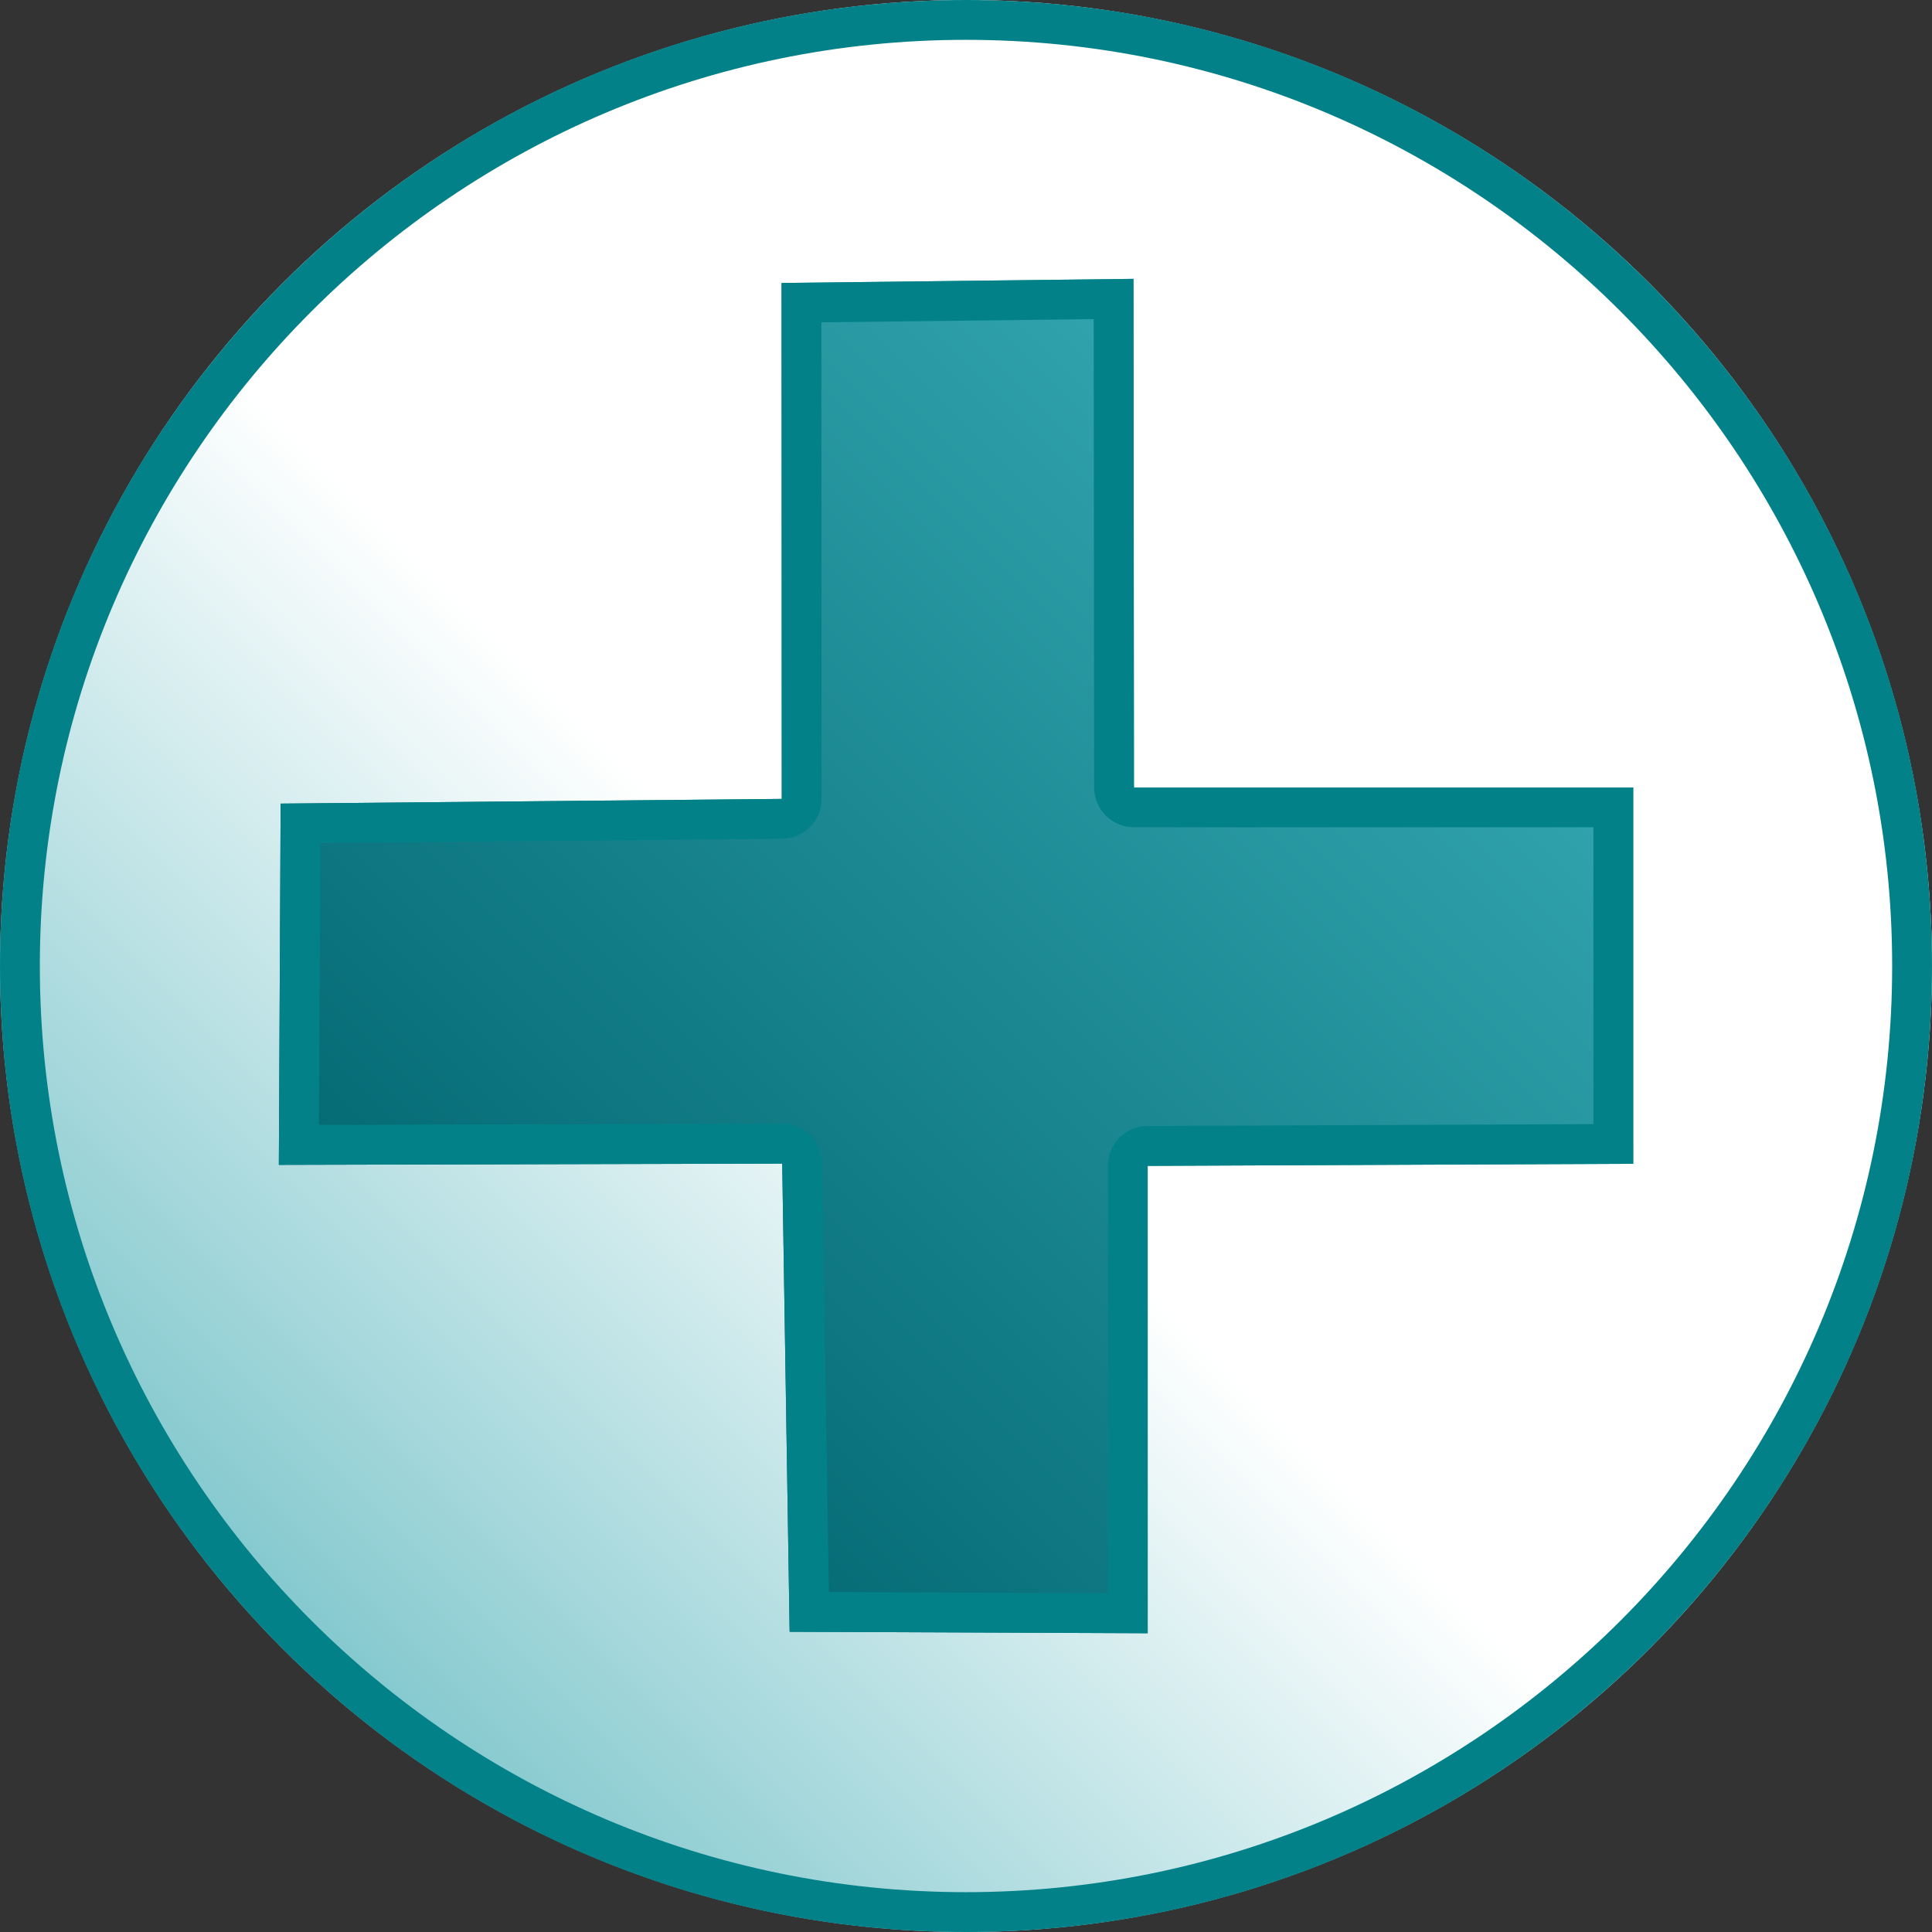 <?xml version="1.0" encoding="iso-8859-1"?>
<svg version="1.1" xmlns="http://www.w3.org/2000/svg" xmlns:xlink="http://www.w3.org/1999/xlink" x="0px" y="0px"
	 viewBox="0 0 97 97" style="enable-background:new 0 0 97 97;" xml:space="preserve">
<rect x="0" y="0" width="97" height="97" fill="#333333" stroke="none"/>
<g id="Capa_1">
	<g>
		<linearGradient id="XMLID_4_" gradientUnits="userSpaceOnUse" x1="-4.471" y1="101.471" x2="45.026" y2="51.974">
			<stop  offset="0" style="stop-color:#32A5AE"/>
			<stop  offset="1" style="stop-color:#FFFFFF"/>
		</linearGradient>
		<circle id="XMLID_3_" style="fill:url(#XMLID_4_);" cx="48.5" cy="48.5" r="48.5"/>
		<path id="XMLID_2_" style="fill:#028189;" d="M48.5,2C74.14,2,95,22.86,95,48.5S74.14,95,48.5,95S2,74.14,2,48.5S22.86,2,48.5,2
			 M48.5,0C21.714,0,0,21.714,0,48.5S21.714,97,48.5,97S97,75.286,97,48.5S75.286,0,48.5,0L48.5,0z"/>
	</g>
	<g>
		<linearGradient id="text1314_3_" gradientUnits="userSpaceOnUse" x1="26.227" y1="70.711" x2="69.924" y2="27.014">
			<stop  offset="0" style="stop-color:#036973"/>
			<stop  offset="1" style="stop-color:#32A5AE"/>
		</linearGradient>
		<path id="text1314_2_" style="fill:url(#text1314_3_);" d="M57.622,82V58.535L82,58.43V39.536H56.932L56.91,14l-17.671,0.207
			l0.011,25.904l-25.16,0.236L14,58.484l25.272-0.064l0.373,23.506L57.622,82z"/>
		<path id="text1314_1_" style="fill:#028189;" d="M54.912,16.023l0.021,23.514c0.001,1.104,0.896,1.998,2,1.998H80v14.903
			l-22.386,0.096c-1.101,0.005-1.991,0.899-1.991,2v21.457l-14.008-0.059l-0.342-21.546c-0.017-1.092-0.908-1.968-2-1.968
			c-0.002,0-0.004,0-0.005,0L16.01,56.478l0.07-14.15l23.188-0.217c1.098-0.01,1.982-0.903,1.981-2.001l-0.01-23.927L54.912,16.023
			 M56.91,14l-17.671,0.207l0.011,25.904l-25.16,0.236L14,58.484l25.272-0.064l0.373,23.506L57.622,82V58.535L82,58.43V39.536
			H56.932L56.91,14L56.91,14z"/>
	</g>
</g>
<g id="Capa_2">
	<rect x="0" style="fill-rule:evenodd;clip-rule:evenodd;fill:none;" width="97" height="97"/>
</g>
</svg>
